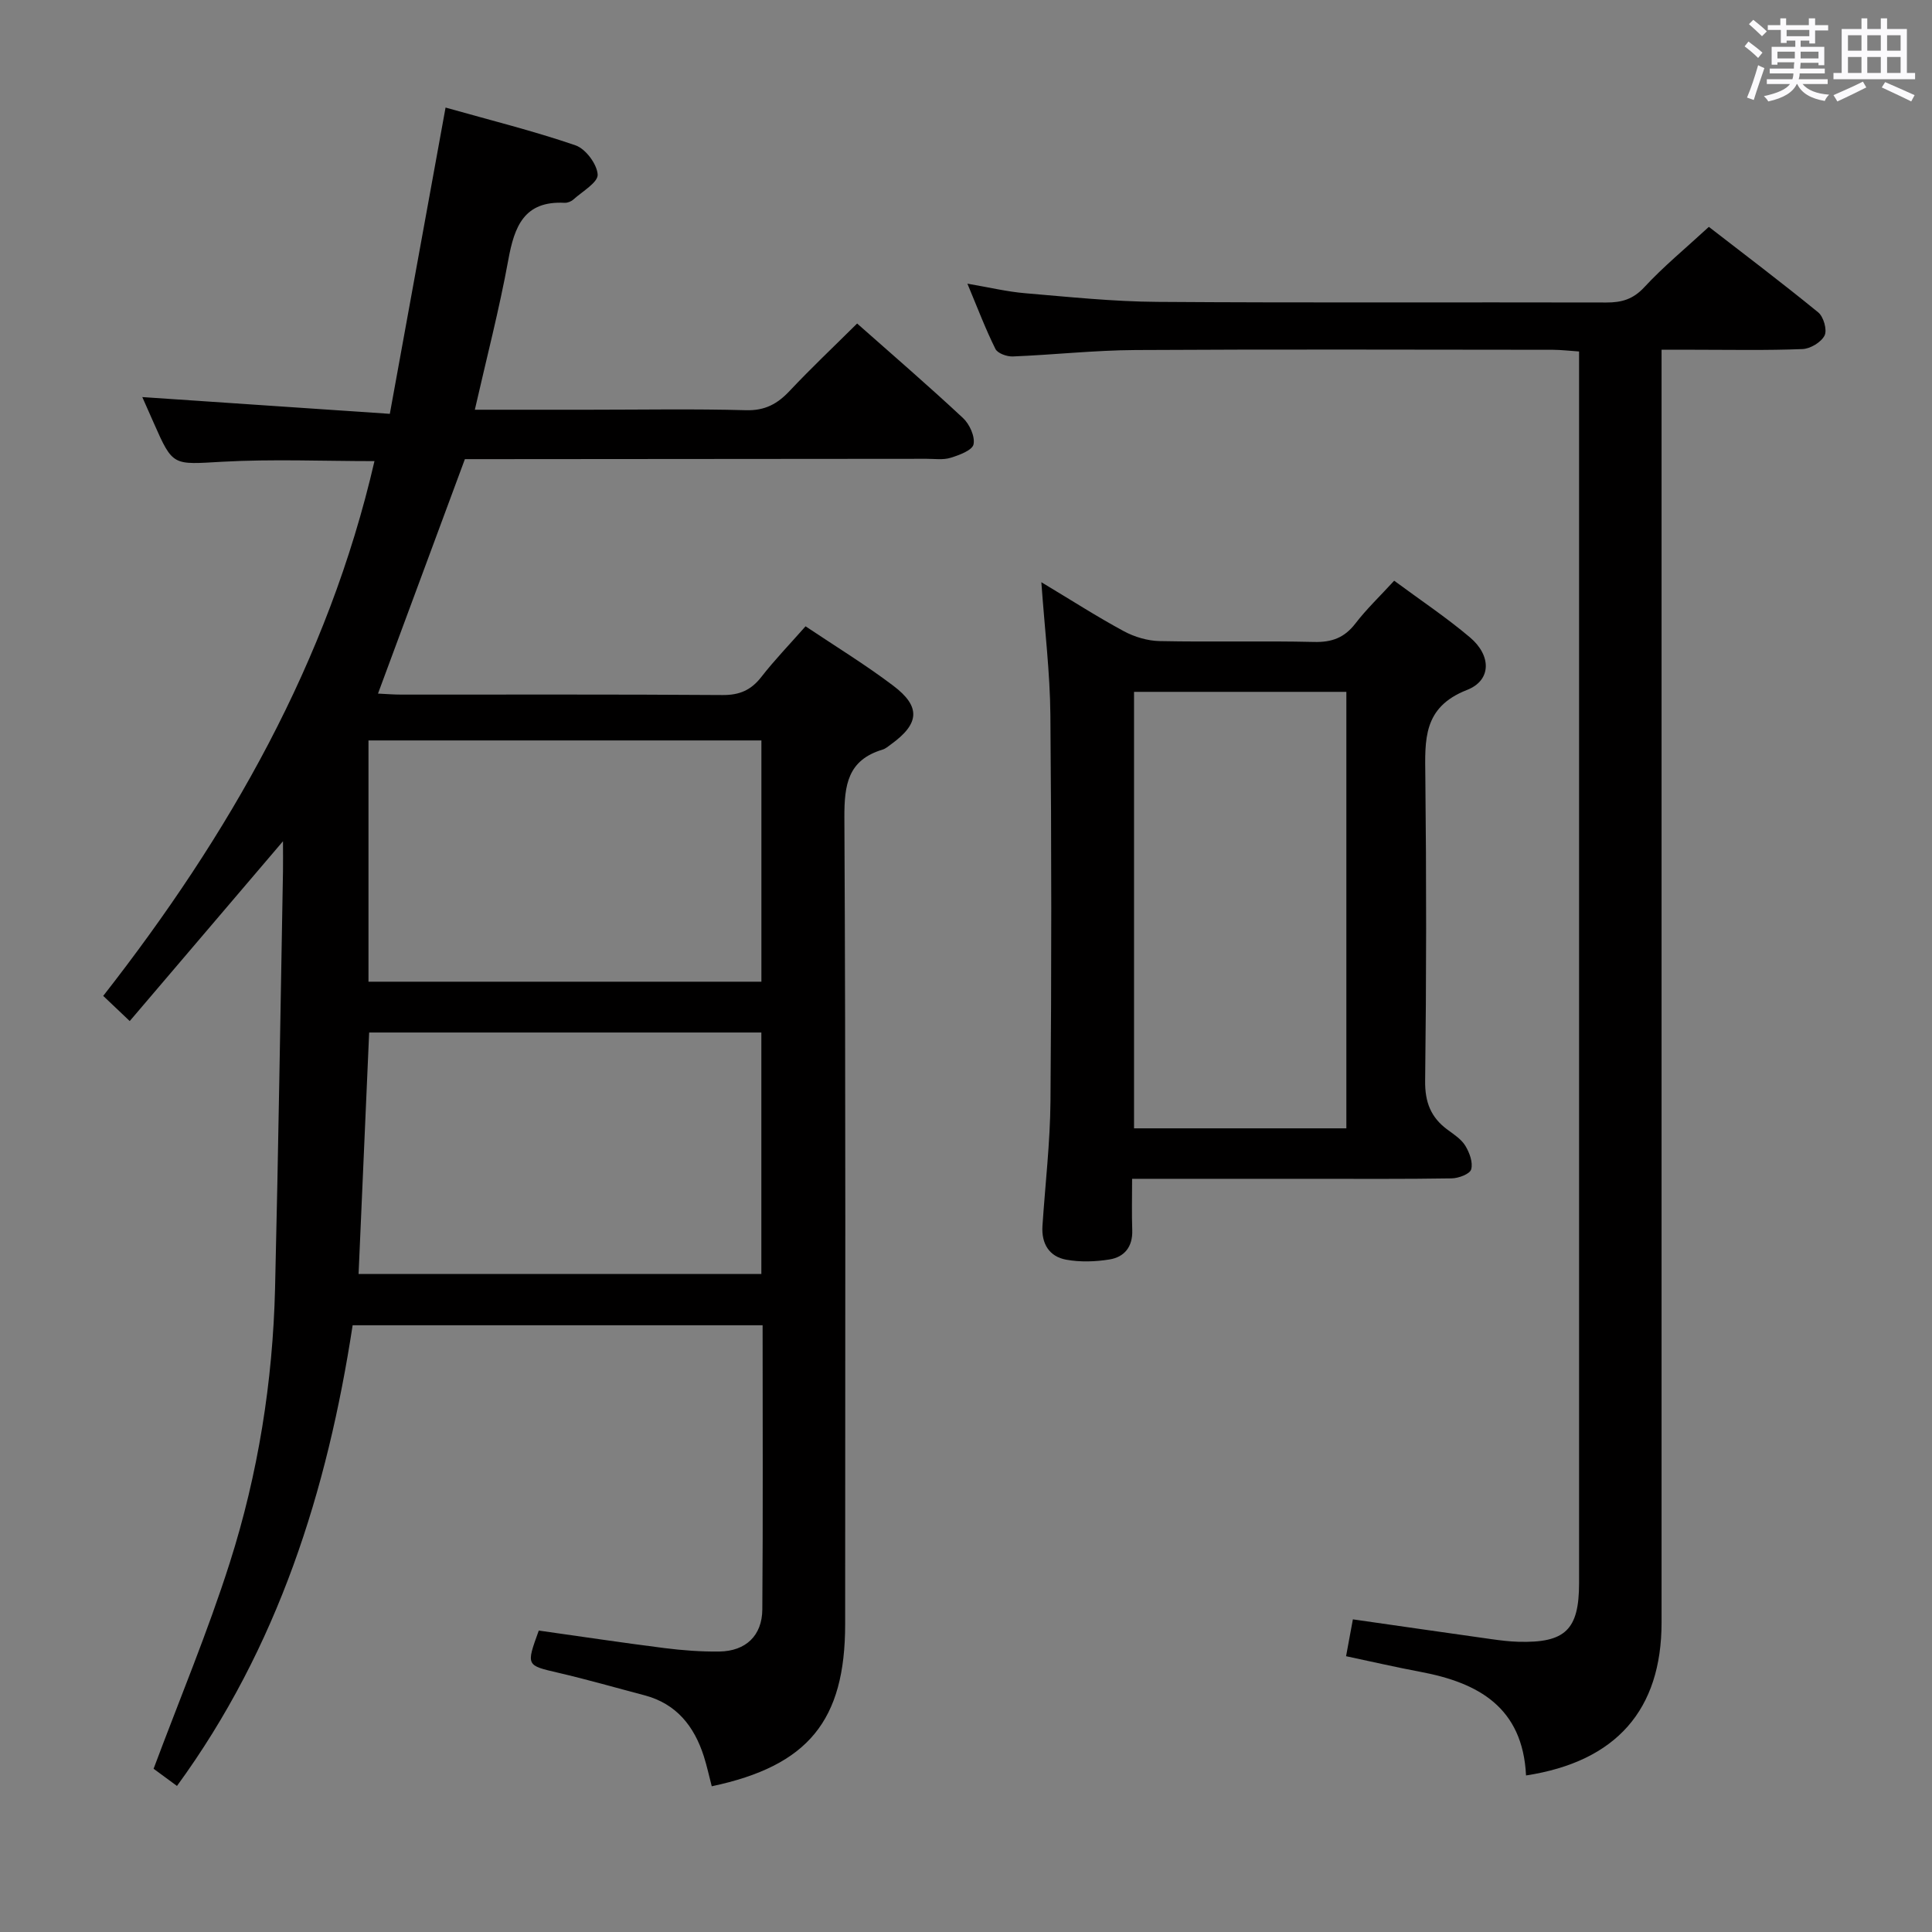 <svg enable-background="new 0 0 400 400" viewBox="0 0 400 400" xmlns="http://www.w3.org/2000/svg"><rect x="0" y="0" width="400" height="400" fill="#808080" stroke="none"/><path d="m361.2 9.6.8-1c.9.7 1.9 1.4 2.9 2.3l-.9 1.1c-1-1-2-1.8-2.8-2.4zm.5 10.6c.9-2.1 1.6-4.3 2.3-6.7.4.2.8.4 1.3.6-.7 2.1-1.5 4.3-2.2 6.6zm.4-15.2.9-.9c1 .8 2 1.6 2.8 2.4l-1 1c-.9-.9-1.8-1.7-2.7-2.5zm12.5-1.2h1.2v1.4h2.7v1.1h-2.7v2.7h-1.2v-.6h-1.8v1.3h4.9v3.8h-1.2v-.5h-3.7c0 .4-.1.9-.1 1.2h5.1v1h-5.2c0 .5-.1.9-.2 1.2h6v1h-5.2c1.1 1.3 2.9 2 5.5 2.2-.4.4-.7.8-.9 1.3-2.9-.5-4.8-1.6-5.7-3.5h-.1c-.8 1.7-2.7 2.9-5.9 3.6-.2-.4-.6-.8-.9-1.1 2.8-.6 4.6-1.4 5.4-2.5h-4.8v-1h5.3c.1-.3.2-.7.2-1.2h-4.9v-1h5c0-.4 0-.8.1-1.3h-3.5v.5h-1.2v-3.7h4.9v-1.3h-1.8v.5h-1.2v-2.7h-2.7v-1h2.6v-1.4h1.2v1.4h4.7v-1.4zm-6.6 8.3h3.6c0-.4 0-.9 0-1.4h-3.6zm1.9-4.6h4.7v-1.3h-4.7zm6.6 3.2h-3.7v1.4h3.7z" fill="#fbfafc"/><path d="m385.3 3.8h1.3v2.2h2.8v-2.2h1.3v2.2h4.1v9.1h1.7v1.3h-16.9v-1.3h1.7v-9.1h4.1v-2.2zm.4 13.1.7 1.2c-1.8.9-3.8 1.9-6 2.9-.2-.4-.5-.8-.8-1.3 2.3-1 4.3-1.9 6.1-2.8zm-3.1-6.4h2.8v-3.2h-2.8zm0 4.6h2.8v-3.3h-2.8zm4-4.6h2.8v-3.2h-2.8zm0 4.6h2.8v-3.3h-2.8zm3.7 1.9c2.1.9 4.1 1.8 6.1 2.7l-.7 1.3c-2.2-1.1-4.2-2-6.1-2.9zm3.2-9.7h-2.8v3.2h2.8v-3.1zm-2.8 7.8h2.8v-3.3h-2.8z" fill="#fbfafc"/><g fill="#010000"><path d="m36.64 369.76c-1.94-1.43-3.65-2.69-4.84-3.56 5.38-14.4 11.21-28.32 15.77-42.64 5.87-18.42 8.91-37.49 9.38-56.86.69-28.79 1.11-57.58 1.64-86.37.03-1.74 0-3.48 0-6.16-11.05 12.96-21.27 24.96-31.73 37.23-1.97-1.87-3.5-3.32-5.49-5.21 25.99-33.24 46.57-69.15 56.16-110.72-10.62 0-21.09-.45-31.51.13-10.23.57-10.2 1.03-14.19-8.04-.87-1.98-1.75-3.95-2.37-5.35 16.73 1.13 33.67 2.28 51.25 3.47 3.92-21.56 7.65-42.06 11.54-63.41 9.23 2.61 18.19 4.83 26.9 7.82 2.1.72 4.46 3.89 4.59 6.05.09 1.63-3.17 3.49-5.02 5.16-.45.41-1.22.72-1.83.69-8.37-.44-10.39 4.88-11.65 11.81-1.87 10.24-4.5 20.35-6.93 31.03h23.65c10.83 0 21.67-.2 32.49.1 3.92.11 6.5-1.3 9.03-3.99 4.44-4.72 9.16-9.18 13.98-13.96 7.36 6.51 14.77 12.9 21.92 19.57 1.36 1.26 2.52 3.83 2.18 5.45-.26 1.23-2.96 2.23-4.75 2.78-1.53.48-3.3.21-4.96.21-30.16.03-60.32.05-90.48.07-1.81 0-3.63 0-5.12 0-6.05 16.34-11.96 32.28-17.99 48.54 1.64.08 3.24.21 4.83.21 22.16.01 44.33-.07 66.49.09 3.53.03 5.92-1.01 8.05-3.75 2.75-3.53 5.88-6.77 9.15-10.48 6.12 4.1 12.36 7.91 18.16 12.3 5.77 4.36 5.43 7.89-.5 12.16-.54.39-1.08.87-1.69 1.06-7.22 2.16-7.96 7.28-7.93 14.1.29 55.66.17 111.31.16 166.97 0 19.99-7.66 29.34-27.62 33.57-.54-2.06-.99-4.17-1.64-6.21-2-6.23-5.66-10.88-12.29-12.63-5.93-1.56-11.83-3.26-17.8-4.65-6.7-1.56-6.73-1.44-4.08-8.75 8.59 1.21 17.27 2.52 25.96 3.62 3.78.48 7.62.77 11.43.72 5.45-.08 8.85-3.27 8.89-8.72.15-19.48.06-38.97.06-58.83-28.19 0-56.25 0-84.88 0-5.23 34.17-15.42 66.68-36.37 95.38zm120.99-106c0-16.92 0-33.44 0-49.99-27.25 0-54.13 0-81.2 0-.74 16.83-1.46 33.31-2.19 49.99zm.01-60.51c0-16.87 0-33.44 0-49.95-27.29 0-54.21 0-81.35 0v49.95z"/><path d="m315.95 367.59c-.69-14.13-9.9-19.21-21.85-21.45-5.01-.94-9.98-2.09-15.41-3.24.51-2.76.95-5.13 1.41-7.63 9.8 1.4 19.28 2.78 28.77 4.11 1.81.25 3.64.48 5.46.53 9.75.28 12.6-2.48 12.6-12.14 0-83.14 0-166.28 0-249.42 0-1.66 0-3.32 0-5.58-1.93-.13-3.66-.34-5.4-.35-28.82-.02-57.65-.12-86.47.05-8.46.05-16.91.99-25.37 1.33-1.22.05-3.15-.64-3.6-1.56-2.05-4.12-3.68-8.44-5.8-13.51 4.57.78 8.25 1.67 11.98 1.98 9.1.77 18.23 1.73 27.35 1.79 30.99.22 61.98.05 92.97.13 3.18.01 5.54-.68 7.85-3.17 3.94-4.26 8.47-7.98 13.36-12.49 7.05 5.46 14.97 11.44 22.65 17.71 1.1.9 1.88 3.63 1.31 4.78-.69 1.39-2.94 2.74-4.56 2.81-7.49.3-14.99.14-22.49.14-1.98 0-3.95 0-6.7 0v6.1 257.42c-.01 18.03-9.33 28.78-28.06 31.66z"/><path d="m215.6 120.54c6.27 3.76 11.55 7.16 17.07 10.14 2.22 1.2 4.93 2 7.43 2.05 10.66.22 21.32-.07 31.98.18 3.68.09 6.28-.88 8.54-3.82 2.31-3.01 5.1-5.66 8.03-8.86 5.39 3.99 10.78 7.58 15.69 11.73 4.44 3.75 4.5 8.89-.62 10.89-9.17 3.58-8.7 10.36-8.62 17.94.23 20.99.22 41.98-.04 62.96-.06 4.46 1.19 7.63 4.67 10.17 1.34.98 2.85 1.97 3.67 3.33.85 1.41 1.6 3.44 1.19 4.86-.27.96-2.61 1.84-4.04 1.86-9.83.16-19.65.09-29.48.09-11.98 0-23.96 0-36.68 0 0 3.77-.09 7.22.03 10.66.11 3.41-1.62 5.54-4.72 6.04-2.92.47-6.04.57-8.93.05-3.56-.64-5.18-3.34-4.94-7 .57-8.61 1.59-17.23 1.66-25.84.22-26.65.22-53.3-.02-79.95-.08-8.78-1.16-17.55-1.87-27.48zm19.19 22.7v90.37h43.96c0-30.31 0-60.22 0-90.37-14.68 0-29.11 0-43.96 0z"/></g></svg>